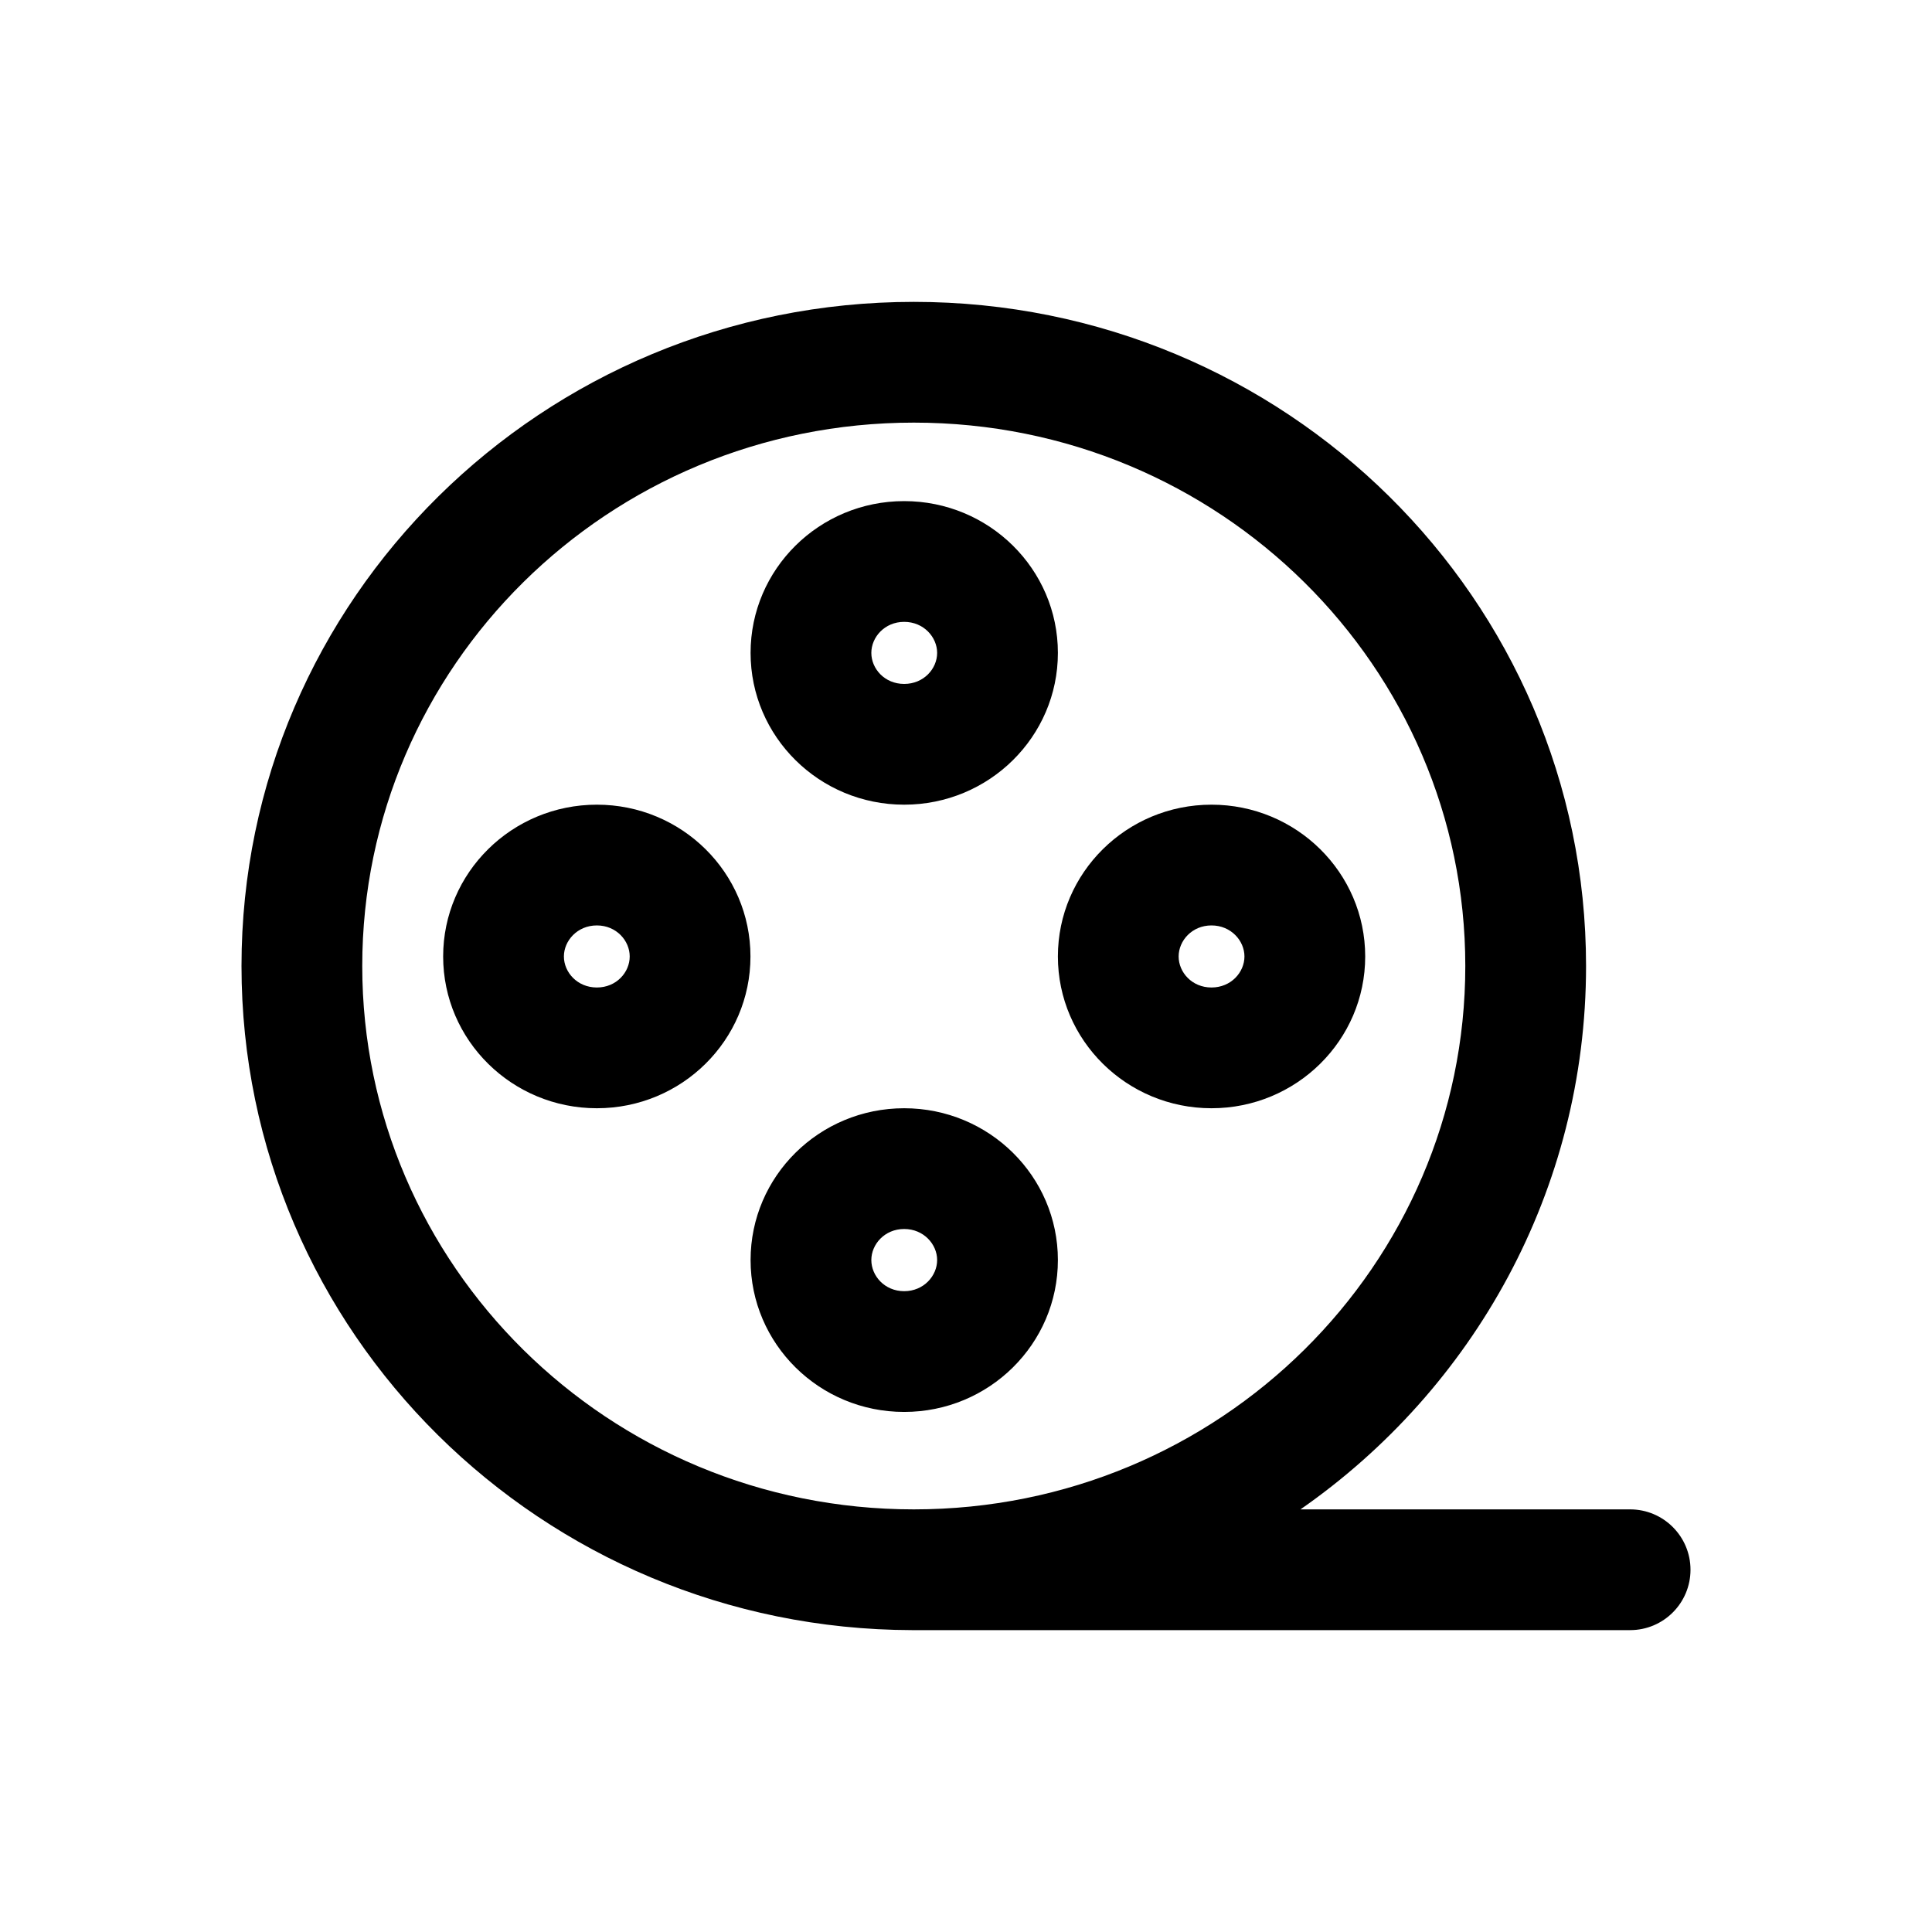 <svg viewBox="0 0 16 16" width="16" height="16"><path d="M7.488 6.664C8.191 6.664 8.761 6.101 8.761 5.407 8.761 4.713 8.191 4.15 7.488 4.15 6.785 4.15 6.216 4.713 6.216 5.407 6.216 6.101 6.785 6.664 7.488 6.664ZM7.488 5.664C7.326 5.664 7.216 5.538 7.216 5.407 7.216 5.277 7.326 5.15 7.488 5.15 7.65 5.15 7.761 5.277 7.761 5.407 7.761 5.538 7.65 5.664 7.488 5.664ZM6.215 7.921C6.215 8.615 5.646 9.178 4.943 9.178 4.24 9.178 3.67 8.615 3.67 7.921 3.67 7.227 4.24 6.664 4.943 6.664 5.646 6.664 6.215 7.227 6.215 7.921ZM5.215 7.921C5.215 7.791 5.105 7.664 4.943 7.664 4.781 7.664 4.67 7.791 4.67 7.921 4.67 8.052 4.781 8.178 4.943 8.178 5.105 8.178 5.215 8.052 5.215 7.921ZM11.306 7.921C11.306 8.615 10.736 9.178 10.033 9.178 9.331 9.178 8.761 8.615 8.761 7.921 8.761 7.227 9.331 6.664 10.033 6.664 10.736 6.664 11.306 7.227 11.306 7.921ZM10.306 7.921C10.306 7.791 10.195 7.664 10.033 7.664 9.871 7.664 9.761 7.791 9.761 7.921 9.761 8.052 9.871 8.178 10.033 8.178 10.195 8.178 10.306 8.052 10.306 7.921ZM8.761 10.435C8.761 11.13 8.191 11.693 7.488 11.693 6.785 11.693 6.216 11.13 6.216 10.435 6.216 9.741 6.785 9.178 7.488 9.178 8.191 9.178 8.761 9.741 8.761 10.435ZM7.761 10.435C7.761 10.305 7.65 10.178 7.488 10.178 7.326 10.178 7.216 10.305 7.216 10.435 7.216 10.566 7.326 10.693 7.488 10.693 7.65 10.693 7.761 10.566 7.761 10.435ZM10.77 12.5C12.2 11.505 13.135 9.86 13.135 8 13.135 4.962 10.643 2.5 7.568 2.5 4.493 2.5 2 4.962 2 8 2 11.033 4.486 13.493 7.554 13.5 7.557 13.5 7.56 13.5 7.562 13.5H13.5C13.776 13.5 14 13.276 14 13 14 12.724 13.776 12.5 13.5 12.5H10.77ZM7.568 12.5C5.033 12.5 3 10.474 3 8 3 5.526 5.033 3.5 7.568 3.5 10.102 3.5 12.135 5.526 12.135 8 12.135 10.474 10.102 12.5 7.568 12.5Z"></path></svg>
